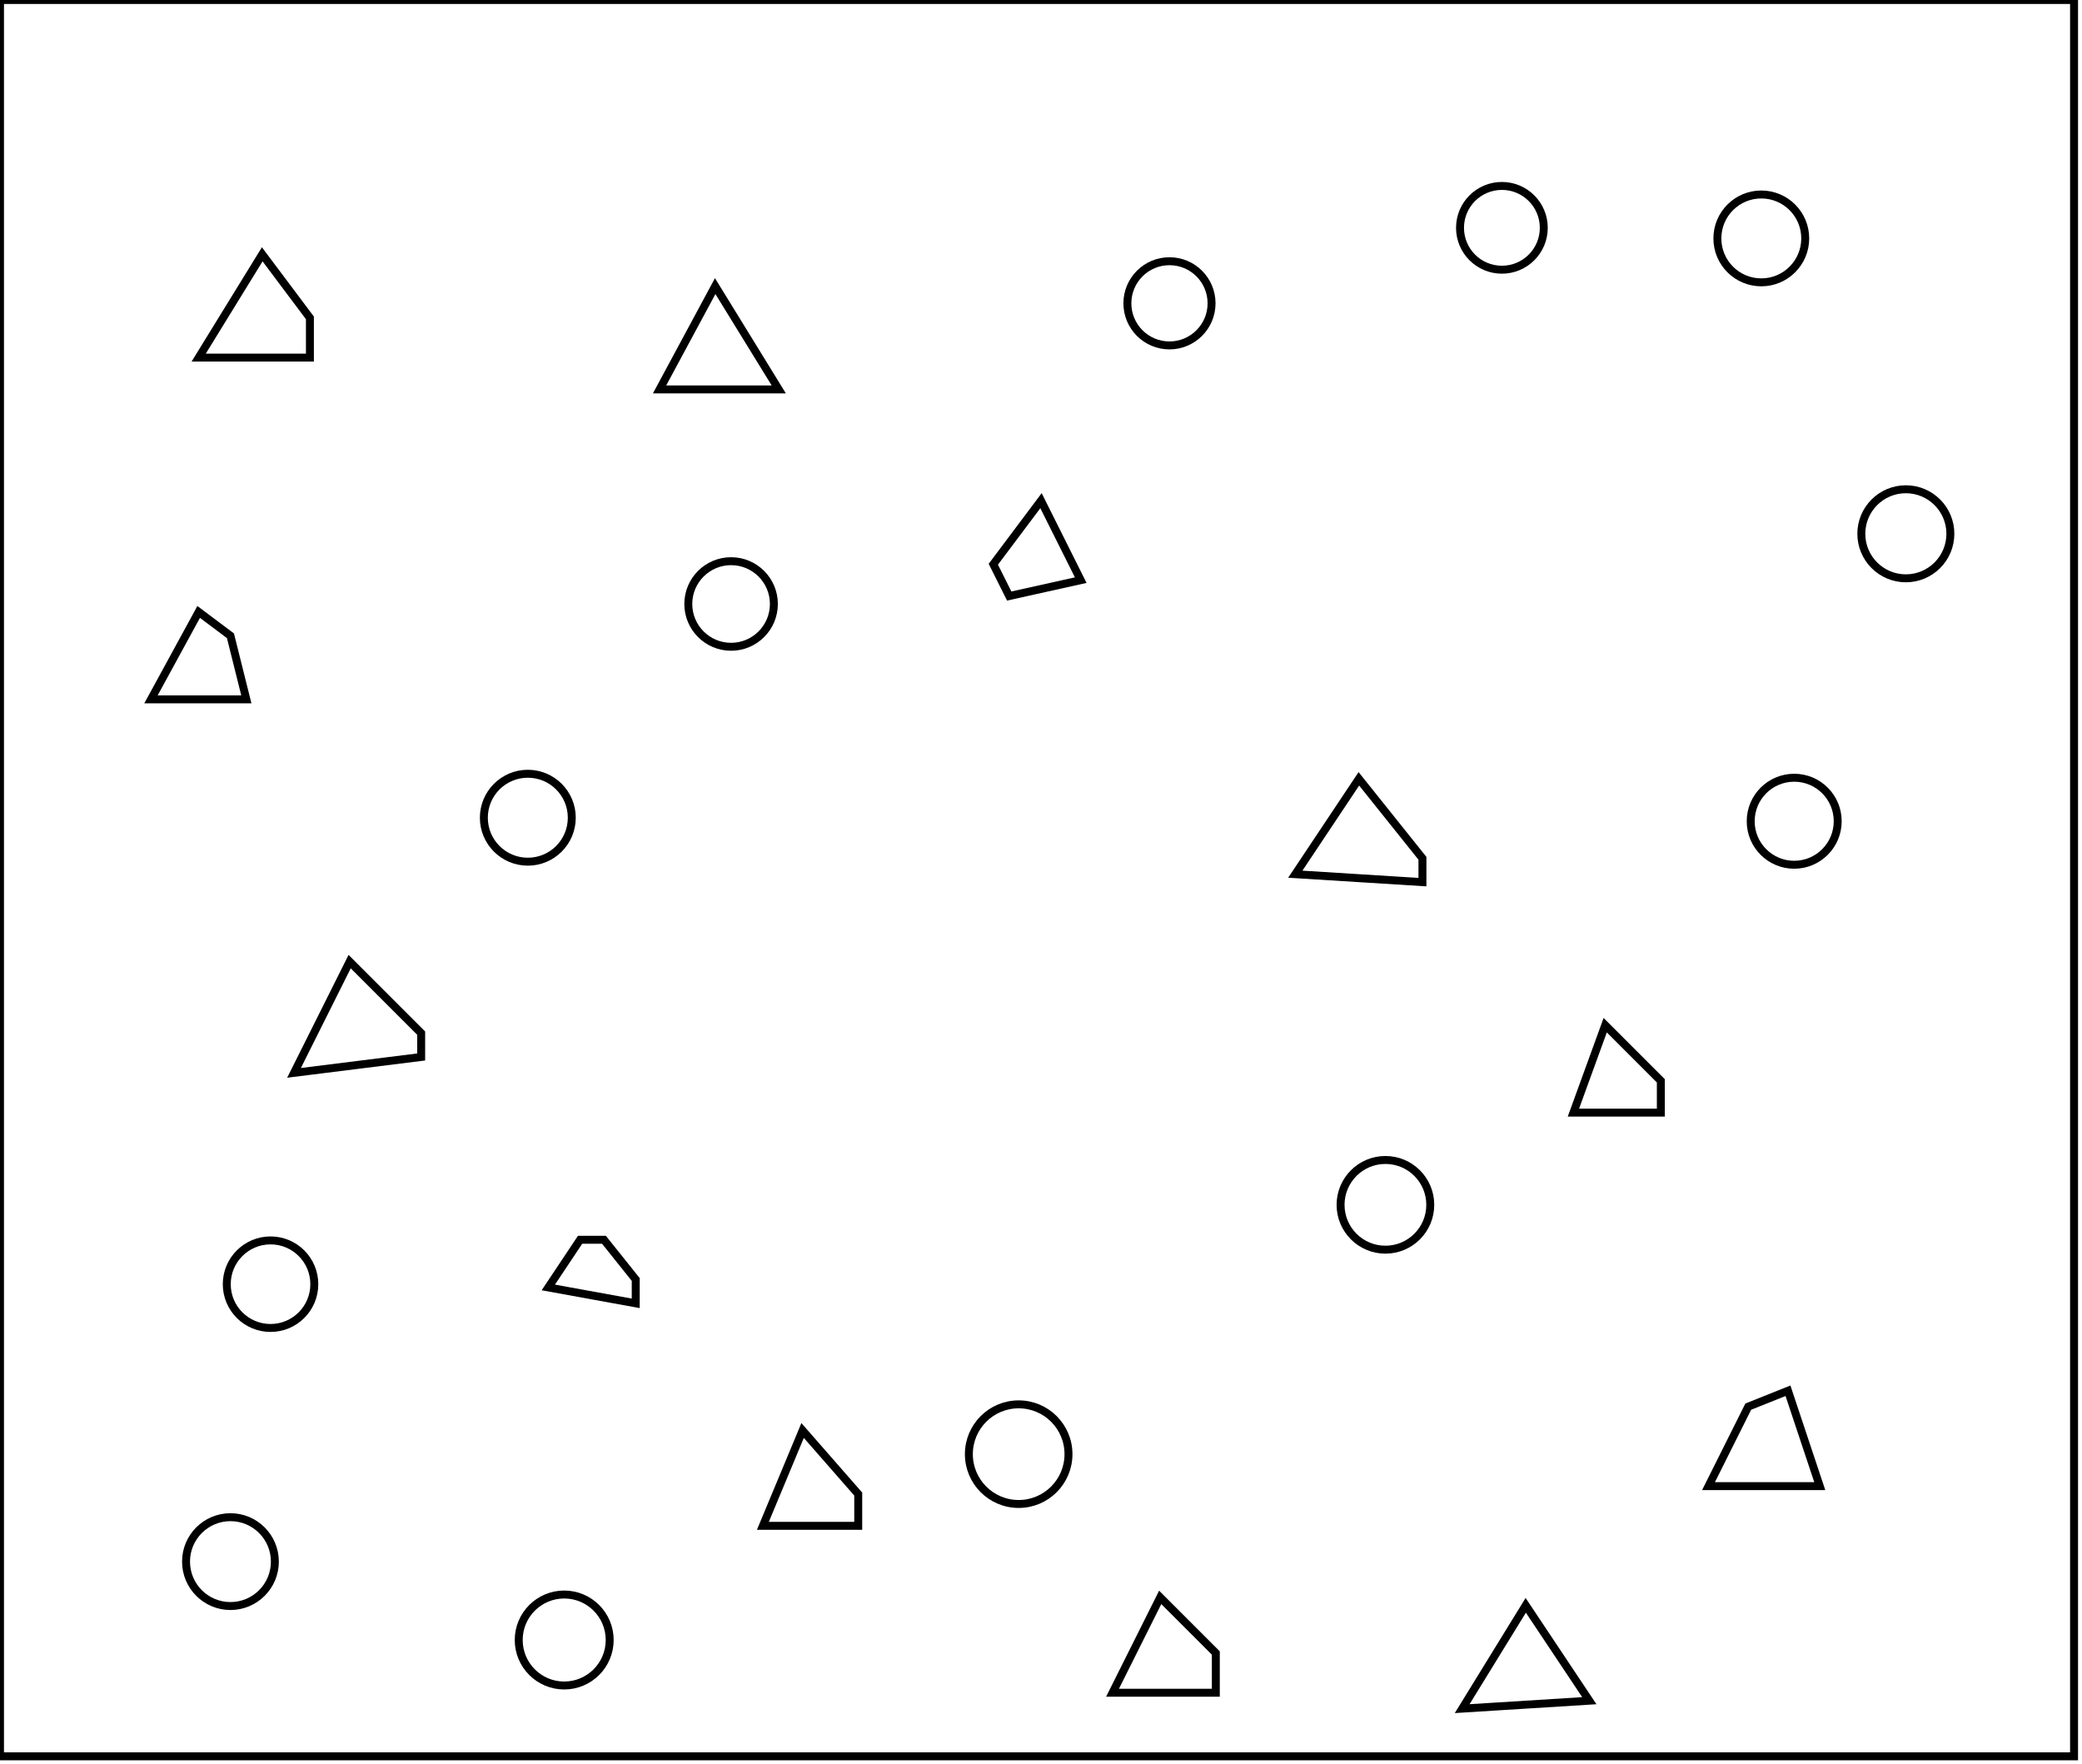 <?xml version="1.0" encoding="utf-8" ?>
<svg baseProfile="full" height="222" version="1.1" width="262" xmlns="http://www.w3.org/2000/svg" xmlns:ev="http://www.w3.org/2001/xml-events" xmlns:xlink="http://www.w3.org/1999/xlink"><defs /><rect fill="white" height="222" width="262" x="0" y="0" /><path d="M 200,214 L 192,202 L 184,215 Z" fill="none" stroke="black" stroke-width="1" /><path d="M 146,201 L 140,213 L 153,213 L 153,208 Z" fill="none" stroke="black" stroke-width="1" /><circle cx="71.0" cy="206.364" fill="none" r="5.724" stroke="black" stroke-width="1" /><circle cx="29.0" cy="196.5" fill="none" r="5.59" stroke="black" stroke-width="1" /><path d="M 101,180 L 96,192 L 108,192 L 108,188 Z" fill="none" stroke="black" stroke-width="1" /><circle cx="128.191" cy="182.979" fill="none" r="6.268" stroke="black" stroke-width="1" /><path d="M 225,175 L 220,177 L 215,187 L 229,187 Z" fill="none" stroke="black" stroke-width="1" /><circle cx="34.045" cy="161.591" fill="none" r="5.509" stroke="black" stroke-width="1" /><path d="M 69,162 L 80,164 L 80,161 L 76,156 L 73,156 Z" fill="none" stroke="black" stroke-width="1" /><circle cx="174.342" cy="151.605" fill="none" r="5.644" stroke="black" stroke-width="1" /><path d="M 202,129 L 198,140 L 209,140 L 209,136 Z" fill="none" stroke="black" stroke-width="1" /><path d="M 53,130 L 44,121 L 37,135 L 53,133 Z" fill="none" stroke="black" stroke-width="1" /><circle cx="225.784" cy="103.338" fill="none" r="5.475" stroke="black" stroke-width="1" /><path d="M 163,110 L 179,111 L 179,108 L 171,98 Z" fill="none" stroke="black" stroke-width="1" /><circle cx="66.421" cy="102.895" fill="none" r="5.533" stroke="black" stroke-width="1" /><path d="M 29,80 L 25,77 L 19,88 L 31,88 Z" fill="none" stroke="black" stroke-width="1" /><circle cx="92.0" cy="76.0" fill="none" r="5.385" stroke="black" stroke-width="1" /><path d="M 131,63 L 125,71 L 127,75 L 136,73 Z" fill="none" stroke="black" stroke-width="1" /><circle cx="239.833" cy="67.167" fill="none" r="5.603" stroke="black" stroke-width="1" /><path d="M 90,36 L 83,49 L 98,49 Z" fill="none" stroke="black" stroke-width="1" /><circle cx="147.167" cy="38.167" fill="none" r="5.297" stroke="black" stroke-width="1" /><path d="M 33,32 L 25,45 L 39,45 L 39,40 Z" fill="none" stroke="black" stroke-width="1" /><circle cx="221.643" cy="30.0" fill="none" r="5.528" stroke="black" stroke-width="1" /><circle cx="189.0" cy="28.667" fill="none" r="5.271" stroke="black" stroke-width="1" /><path d="M 0,0 L 0,221 L 261,221 L 261,0 Z" fill="none" stroke="black" stroke-width="1" /></svg>